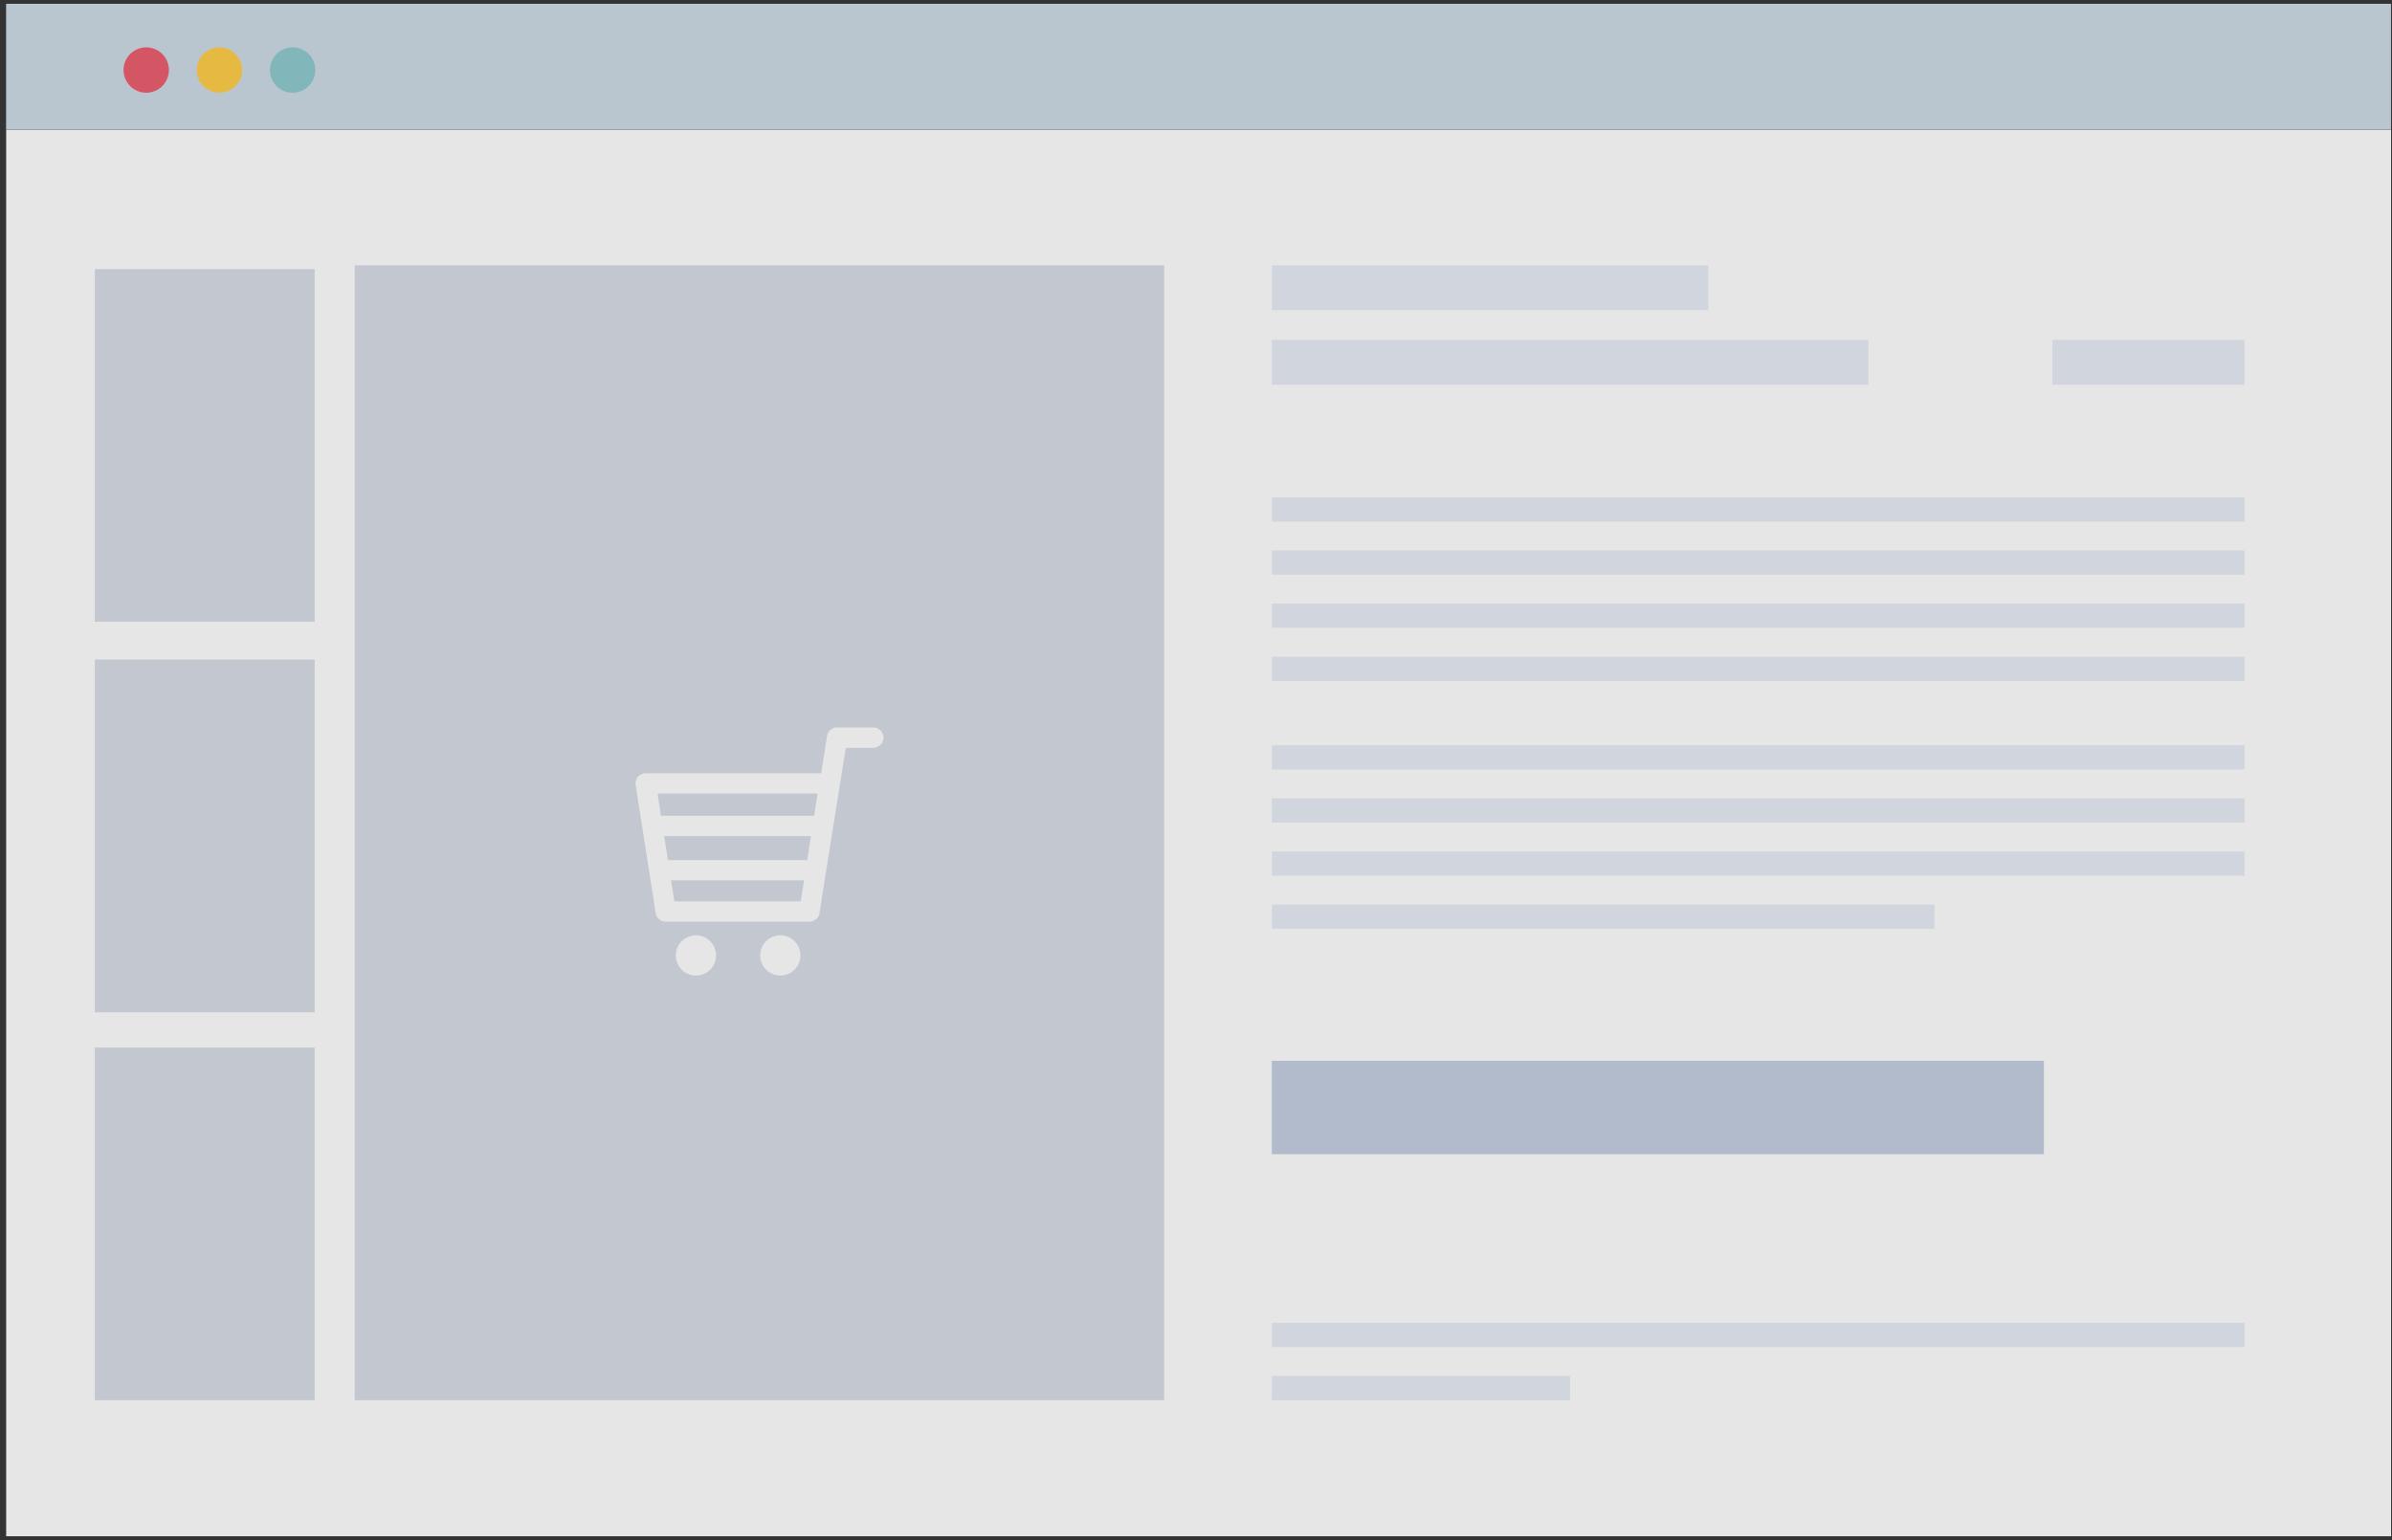 <svg width="309" height="199" xmlns="http://www.w3.org/2000/svg">
  <rect width="100%" height="100%" fill="#333333" stroke="none"/>
  <path d="M308.87 198.51H.8V16.76h308.08V198.5Z" fill="#fff" />
  <path fill="#CEDBE6" d="M.79.49h308.08v16.26H.79z" />
  <path d="M21.82 9.05a2.93 2.93 0 1 1-5.86 0 2.93 2.93 0 0 1 5.86 0Z" fill="#EB5F6F" />
  <path d="M31.28 9.05a2.93 2.93 0 1 1-5.86 0 2.93 2.93 0 0 1 5.86 0Z" fill="#FFCE49" />
  <path d="M40.73 9.05a2.93 2.93 0 1 1-5.86 0 2.93 2.93 0 0 1 5.86 0Z" fill="#8FCACF" />
  <path fill="#C4CFE2" d="M164.29 137.08h99.74v12.06h-99.74z" />
  <path d="M220.66 40.07H164.3v-5.78h56.37v5.78ZM289.94 49.7h-24.8v-5.78h24.8v5.79ZM241.36 49.7h-77.07v-5.78h77.07v5.79M289.94 67.4H164.3v-3.14h125.66v3.13ZM289.94 74.26H164.3v-3.14h125.66v3.14ZM289.94 174.06H164.3v-3.13h125.66v3.13ZM202.83 180.93h-38.54v-3.13h38.54v3.13ZM289.94 81.12H164.3V78h125.66v3.13ZM289.94 87.99H164.3v-3.13h125.66v3.13ZM289.94 99.43H164.3V96.3h125.66v3.13ZM289.94 106.3H164.3v-3.14h125.66v3.14ZM289.94 113.16H164.3v-3.13h125.66v3.13ZM249.87 120.02H164.3v-3.13h85.58v3.13Z" fill="#E8ECF5" />
  <path d="M12.25 130.8V85.23h28.4v45.57h-28.4ZM12.25 180.93v-45.56h28.4v45.56h-28.4ZM12.25 80.33V34.77h28.4v45.56h-28.4ZM150.4 180.93H45.82V34.29h104.56v146.64Z" fill="#D7DDE7" />
  <path d="M89.9 120.86a2.6 2.6 0 1 0 0 5.2 2.6 2.6 0 0 0 0-5.2ZM100.8 120.86a2.6 2.6 0 1 0 0 5.2 2.6 2.6 0 0 0 0-5.2ZM87.11 116.47l-.42-2.72h17.18l-.43 2.72H87.11Zm18.5-13.93-.44 2.87H85.39l-.45-2.87h20.68Zm-19.8 5.5h18.95l-.48 3.1h-18l-.48-3.1Zm27-14.04h-4.67c-.64 0-1.2.47-1.3 1.1l-.76 4.82H83.41c-.38 0-.74.16-1 .45-.24.3-.35.68-.3 1.06l2.59 16.55c.1.64.64 1.11 1.3 1.11h18.57c.64 0 1.2-.47 1.3-1.11l.41-2.68 2.98-18.67h3.55a1.31 1.31 0 0 0 0-2.63" fill="#fff" />
  <path fill="#000" fill-opacity=".1" d="M.79.49h308.08V198.5H.79z" />
</svg>